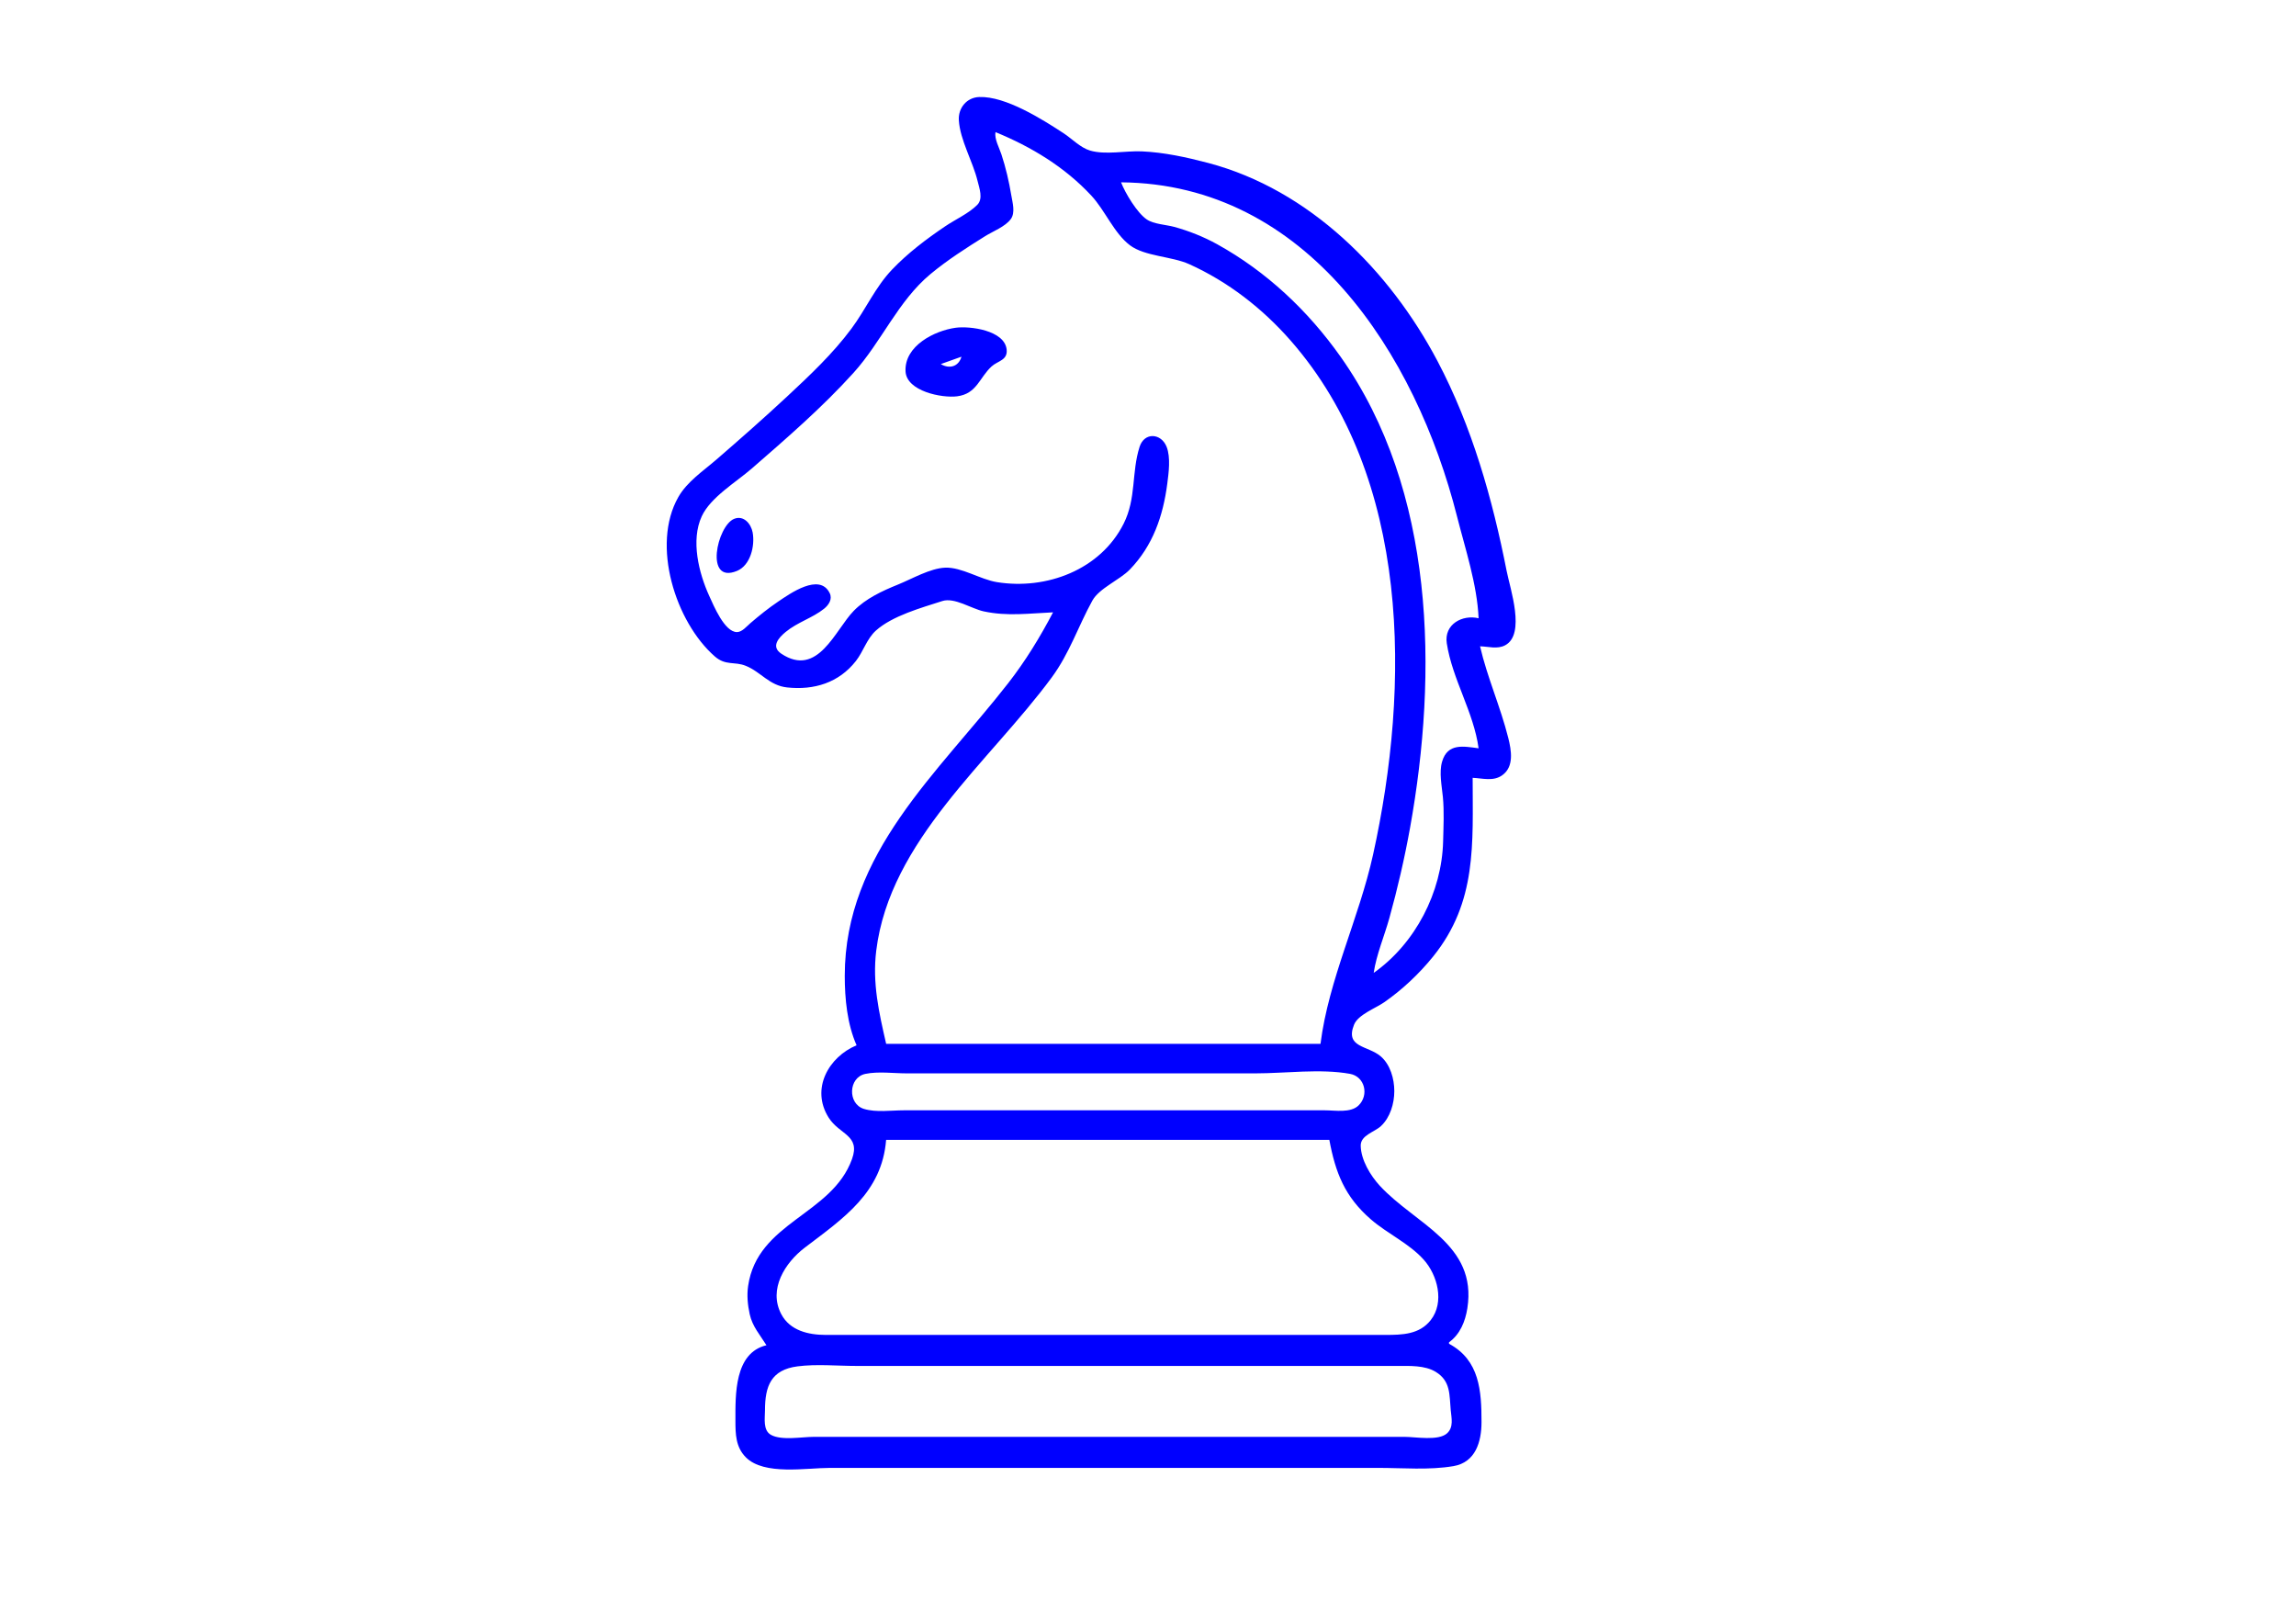 <?xml version="1.0" encoding="UTF-8" standalone="no"?>
<!-- Created with Inkscape (http://www.inkscape.org/) -->

<svg
   width="297mm"
   height="210mm"
   viewBox="0 0 297 210"
   version="1.1"
   id="svg1"
   xml:space="preserve"
   xmlns="http://www.w3.org/2000/svg"
   xmlns:svg="http://www.w3.org/2000/svg"><defs
     id="defs1" /><g
     id="layer1"><path
       style="fill:#0000ff;fill-opacity:1;fill-rule:nonzero;stroke:none;stroke-width:0;stroke-dasharray:none;stroke-opacity:1"
       d="m 136.22,79.196 c -1.703,3.237 -3.561,6.283 -5.814,9.173 -9.037,11.594 -21.132,21.946 -21.132,37.84 0,2.966 0.315,6.24 1.529,8.982 -3.606,1.501 -5.971,5.63 -3.606,9.364 1.404,2.217 4.134,2.243 3.015,5.351 -2.608,7.245 -12.251,8.128 -13.441,16.435 -0.174,1.216 -0.053,2.433 0.208,3.631 0.345,1.582 1.334,2.678 2.166,4.013 -4.175,0.993 -4.013,6.451 -4.013,9.747 0,1.746 0.034,3.436 1.358,4.758 2.361,2.358 7.819,1.358 10.873,1.358 h 53.702 17.2 c 3.201,0 6.582,0.309 9.747,-0.228 2.873,-0.488 3.63,-3.174 3.631,-5.696 0.002,-4.019 -0.242,-8.009 -4.204,-10.129 v -0.191 c 1.432,-1.033 2.103,-2.692 2.372,-4.396 1.31,-8.316 -6.744,-10.869 -11.336,-15.862 -1.202,-1.308 -2.42,-3.318 -2.458,-5.16 -0.028,-1.364 1.766,-1.755 2.613,-2.542 1.199,-1.113 1.732,-2.922 1.732,-4.529 0,-1.585 -0.517,-3.421 -1.748,-4.485 -1.651,-1.428 -4.664,-1.104 -3.456,-4.111 0.515,-1.282 2.775,-2.117 3.872,-2.875 2.346,-1.621 4.552,-3.704 6.344,-5.92 5.715,-7.068 5.123,-14.62 5.123,-23.124 1.288,0.055 2.657,0.49 3.814,-0.325 1.576,-1.111 1.193,-3.234 0.793,-4.835 -1.001,-4.006 -2.723,-7.837 -3.651,-11.849 1.085,0.022 2.221,0.405 3.241,-0.132 2.686,-1.414 0.653,-7.305 0.199,-9.615 -1.837,-9.337 -4.483,-18.69 -8.94,-27.138 -6.184,-11.719 -16.557,-22.169 -29.664,-25.631 -2.787,-0.736 -5.71,-1.373 -8.6,-1.499 -2.074,-0.091 -4.694,0.484 -6.689,-0.106 -1.248,-0.368 -2.361,-1.551 -3.44,-2.254 -2.754,-1.793 -7.47,-4.79 -10.893,-4.669 -1.616,0.057 -2.733,1.417 -2.635,3.007 0.158,2.563 1.806,5.31 2.419,7.836 0.228,0.938 0.755,2.314 -0.036,3.104 -1.138,1.136 -2.817,1.875 -4.144,2.772 -2.447,1.655 -4.828,3.452 -6.872,5.591 -2.183,2.284 -3.395,5.139 -5.259,7.644 -2.418,3.251 -5.365,6.024 -8.317,8.774 -2.995,2.79 -6.078,5.502 -9.173,8.181 -1.71,1.48 -3.763,2.83 -4.904,4.832 -3.531,6.194 -0.367,16.158 4.713,20.605 1.413,1.237 2.533,0.623 4.013,1.22 1.963,0.791 3.019,2.545 5.351,2.796 3.471,0.373 6.673,-0.597 8.883,-3.407 0.972,-1.235 1.42,-2.89 2.601,-3.95 2.125,-1.909 5.898,-2.951 8.582,-3.816 1.571,-0.506 3.781,0.993 5.351,1.333 3.078,0.667 5.899,0.259 8.982,0.127 m -7.453,-62.111 c 4.649,1.907 8.962,4.515 12.405,8.218 1.772,1.905 2.93,4.855 4.989,6.416 1.9,1.44 5.405,1.428 7.642,2.435 5.042,2.271 9.489,5.725 13.132,9.878 15.593,17.776 15.496,44.681 10.676,66.506 -1.819,8.237 -5.747,16.137 -6.799,24.462 h -56.186 c -0.93,-4.055 -1.798,-7.846 -1.283,-12.04 1.751,-14.255 14.693,-24.461 22.71,-35.355 2.303,-3.129 3.408,-6.592 5.244,-9.92 0.894,-1.619 3.534,-2.667 4.855,-4.032 2.977,-3.078 4.299,-6.924 4.839,-11.084 0.184,-1.42 0.455,-3.413 -0.082,-4.778 -0.701,-1.78 -2.88,-1.931 -3.498,-0.003 -1.064,3.319 -0.404,6.644 -2.063,9.94 -3.009,5.98 -9.996,8.59 -16.388,7.561 -2.159,-0.348 -4.554,-1.949 -6.689,-1.872 -1.94,0.07 -4.323,1.462 -6.116,2.186 -2.047,0.826 -4.164,1.805 -5.726,3.404 -2.395,2.452 -4.638,8.68 -9.361,5.538 -1.38,-0.918 -0.353,-2.06 0.563,-2.816 1.523,-1.256 3.483,-1.811 4.96,-2.997 0.605,-0.486 1.116,-1.239 0.736,-2.019 -1.307,-2.682 -5.161,0.075 -6.652,1.08 -1.278,0.861 -2.462,1.818 -3.631,2.82 -0.463,0.396 -1.054,1.135 -1.72,1.135 -1.603,-6.19e-4 -3.018,-3.446 -3.572,-4.656 -1.356,-2.96 -2.421,-7.199 -0.978,-10.32 1.136,-2.458 4.453,-4.423 6.462,-6.169 4.518,-3.929 9.132,-7.921 13.154,-12.368 3.658,-4.045 5.754,-9.284 9.97,-12.789 2.203,-1.832 4.646,-3.385 7.071,-4.903 1.011,-0.633 2.618,-1.238 3.325,-2.219 0.597,-0.827 0.221,-2.106 0.068,-3.022 -0.301,-1.808 -0.716,-3.609 -1.291,-5.351 -0.282,-0.855 -0.92,-1.978 -0.764,-2.867 m 62.493,62.875 c -2.11,-0.502 -4.492,0.785 -4.113,3.249 0.713,4.639 3.483,8.892 4.113,13.569 -1.925,-0.249 -4.006,-0.71 -4.719,1.72 -0.413,1.407 -0.036,3.151 0.1,4.587 0.178,1.87 0.076,3.855 0.03,5.733 -0.161,6.558 -3.586,13.209 -8.979,17.009 0.352,-2.382 1.375,-4.749 2.021,-7.071 1.068,-3.842 1.968,-7.733 2.676,-11.658 3.624,-20.091 3.266,-43.654 -8.982,-60.964 -4.214,-5.955 -9.577,-11.012 -15.972,-14.551 -1.719,-0.951 -3.648,-1.719 -5.542,-2.238 -1.07,-0.293 -2.648,-0.343 -3.569,-0.973 -1.245,-0.852 -2.775,-3.397 -3.311,-4.79 24.073,0.199 38.152,22.258 43.454,43.191 1.067,4.213 2.608,8.831 2.795,13.187 M 123.607,42.393 c -2.685,0.366 -6.65,2.327 -6.469,5.652 0.139,2.555 4.697,3.459 6.66,3.213 2.569,-0.321 2.89,-2.428 4.475,-3.871 0.795,-0.724 2.108,-0.782 1.939,-2.209 -0.291,-2.452 -4.725,-3.041 -6.605,-2.786 m 0.764,3.741 c -0.365,1.286 -1.557,1.625 -2.676,0.956 l 2.676,-0.956 M 94.958,67.107 c -2.198,0.899 -3.864,8.467 0.364,6.736 1.767,-0.723 2.349,-3.254 2.04,-4.967 -0.202,-1.117 -1.154,-2.28 -2.404,-1.769 m 16.991,71.781 c 1.67,-0.343 3.648,-0.066 5.351,-0.066 h 10.893 34.209 c 3.897,0 8.399,-0.63 12.231,0.063 1.919,0.347 2.485,2.751 1.103,4.088 -1.036,1.003 -3.034,0.627 -4.352,0.627 h -11.084 -33.253 -10.129 c -1.624,0 -3.592,0.297 -5.159,-0.18 -2.136,-0.65 -2.033,-4.075 0.19,-4.532 m 60.009,8.534 c 0.786,4.233 1.989,7.339 5.351,10.265 2.148,1.868 4.932,3.095 6.845,5.218 1.806,2.004 2.73,5.523 0.916,7.832 -1.459,1.857 -3.68,1.912 -5.849,1.912 h -11.084 -48.733 -12.613 c -2.221,-0.004 -4.599,-0.555 -5.724,-2.676 -1.715,-3.234 0.491,-6.674 3.048,-8.619 4.996,-3.8 9.972,-7.114 10.511,-13.932 h 57.333 m -68.8,29.295 c 2.478,-0.322 5.147,-0.055 7.644,-0.055 h 15.098 45.866 8.982 c 1.595,0 3.551,-0.1 4.969,0.765 1.967,1.2 1.756,2.994 1.944,4.968 0.096,1.01 0.393,2.186 -0.468,2.975 -1.116,1.022 -4.067,0.465 -5.489,0.465 h -14.715 -48.542 -13.187 c -1.53,0 -4.151,0.499 -5.521,-0.252 -1.078,-0.591 -0.785,-2.162 -0.785,-3.188 0,-3.122 0.791,-5.234 4.204,-5.678 z"
       id="path1" /></g></svg>
